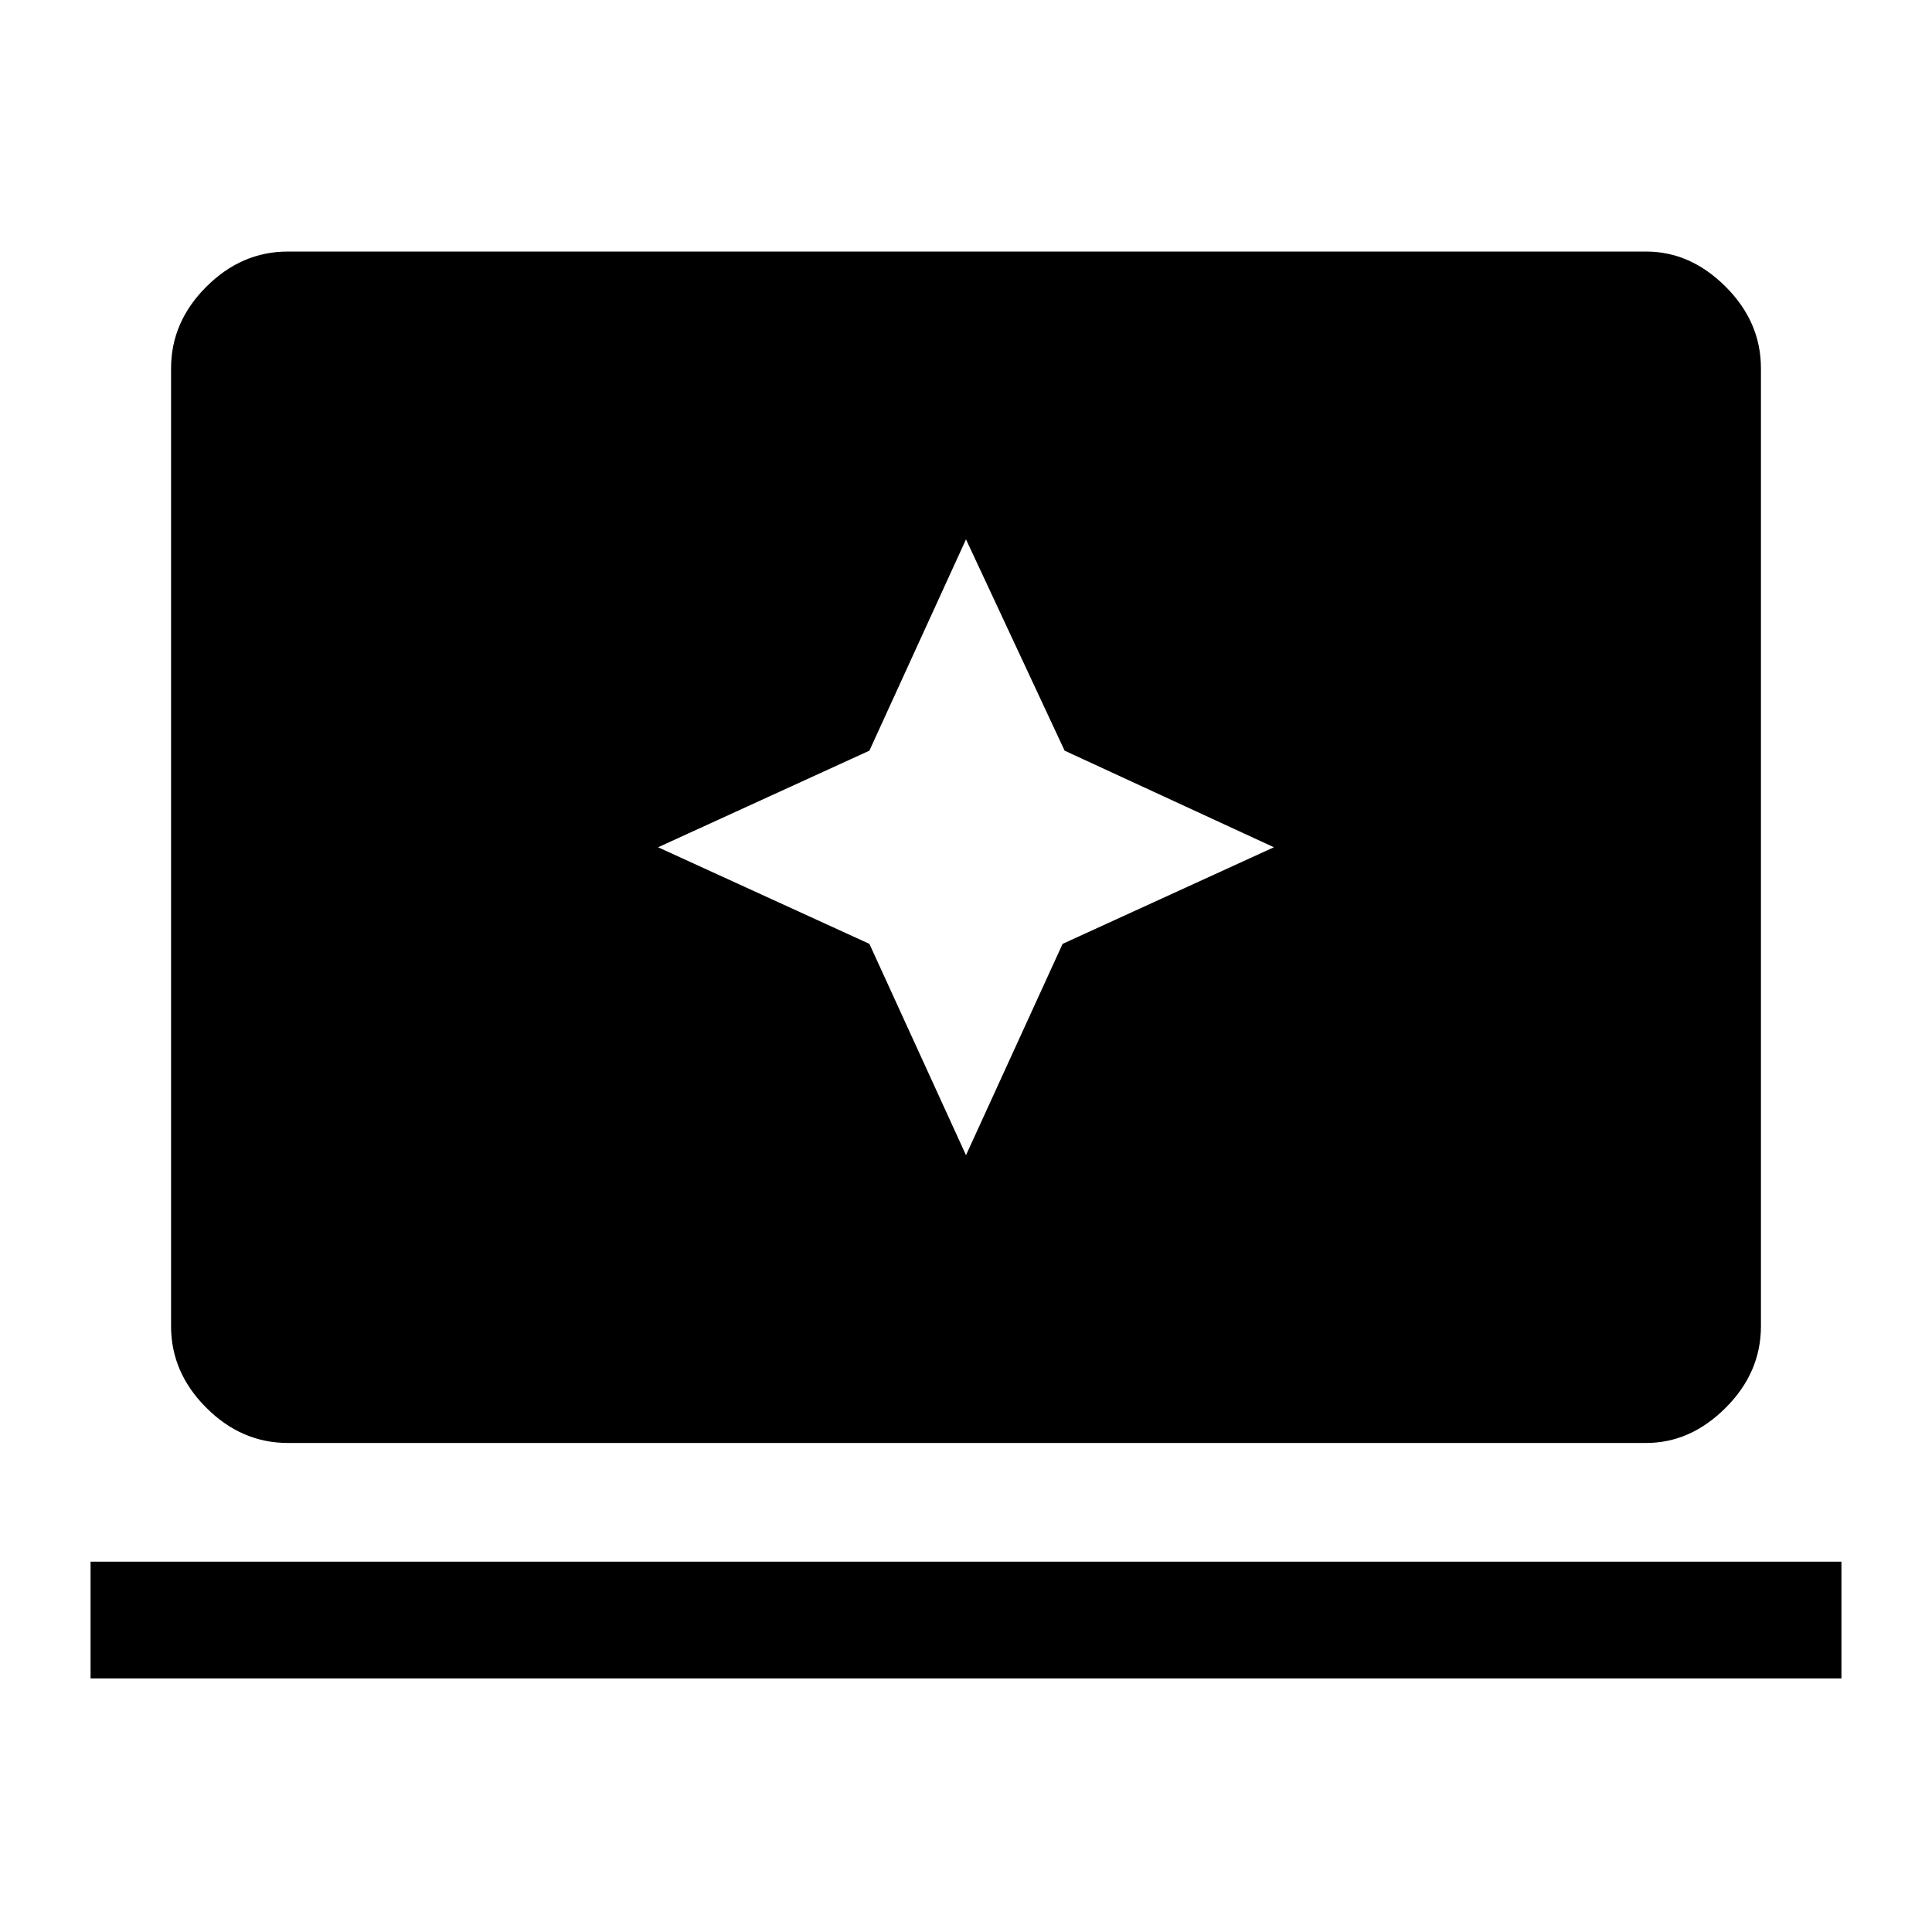 <svg xmlns="http://www.w3.org/2000/svg" height="48" width="48"><path d="m24 28.7 2.4-5.25 5.25-2.4-5.2-2.4L24 13.4l-2.4 5.25-5.25 2.4 5.25 2.4ZM7.15 35.85q-1.15 0-2.025-.875T4.25 32.95V9.15q0-1.15.875-2.025T7.15 6.25H40.9q1.1 0 1.975.875t.875 2.025v23.8q0 1.15-.875 2.025t-1.975.875Zm-4.9 5.85v-2.9h43.5v2.9Z"/></svg>
